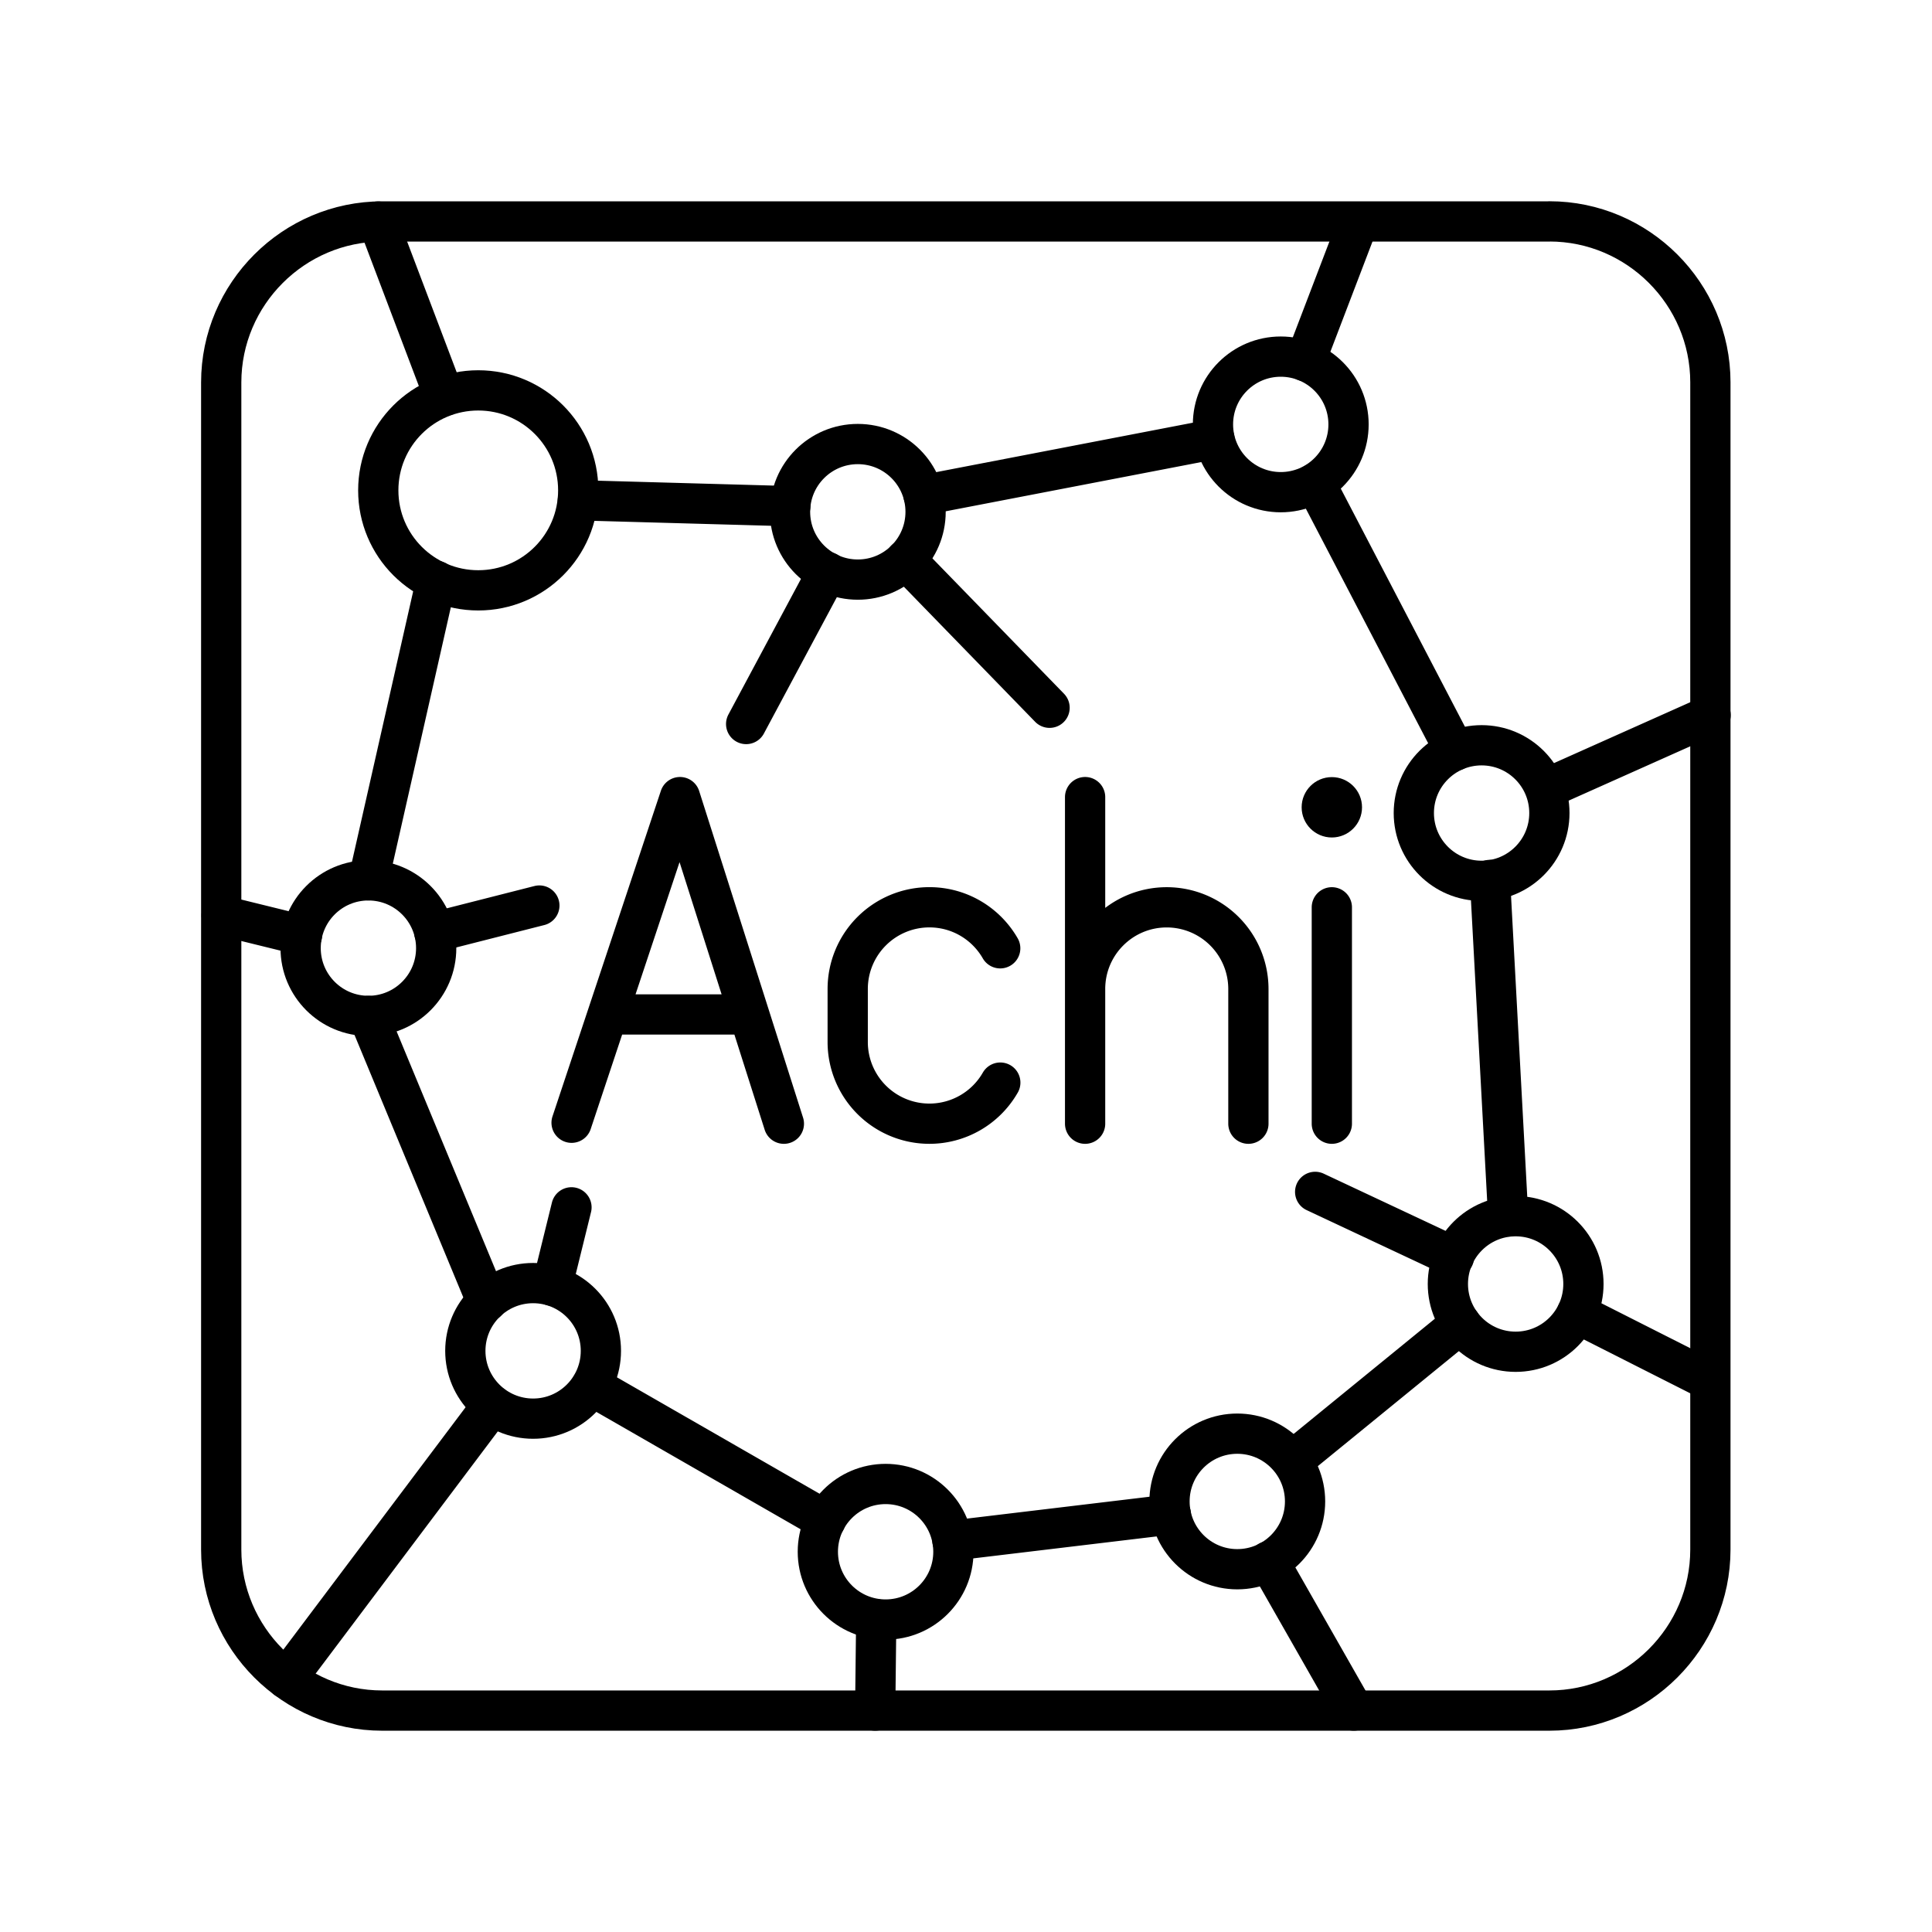 <svg xmlns="http://www.w3.org/2000/svg" width="1em" height="1em" viewBox="0 0 48 48"><path fill="none" stroke="currentColor" stroke-linecap="round" stroke-linejoin="round" d="M38.494 5.502H9.496c-2.2 0-4 1.8-4 4v28.997c0 2.2 1.8 4 4 4h28.998c2.2 0 4-1.8 4-4V9.5c0-2.2-1.8-4-4-4"/><circle cx="11.882" cy="12.183" r="2.484" fill="none" stroke="currentColor" stroke-linecap="round" stroke-linejoin="round"/><circle cx="21.312" cy="12.716" r="1.684" fill="none" stroke="currentColor" stroke-linecap="round" stroke-linejoin="round"/><circle cx="31.82" cy="10.544" r="1.684" fill="none" stroke="currentColor" stroke-linecap="round" stroke-linejoin="round"/><circle cx="37.656" cy="31.9" r="1.684" fill="none" stroke="currentColor" stroke-linecap="round" stroke-linejoin="round"/><circle cx="30.74" cy="37.303" r="1.684" fill="none" stroke="currentColor" stroke-linecap="round" stroke-linejoin="round"/><circle cx="22.003" cy="38.553" r="1.684" fill="none" stroke="currentColor" stroke-linecap="round" stroke-linejoin="round"/><circle cx="13.245" cy="33.562" r="1.684" fill="none" stroke="currentColor" stroke-linecap="round" stroke-linejoin="round"/><circle cx="9.153" cy="23.556" r="1.684" fill="none" stroke="currentColor" stroke-linecap="round" stroke-linejoin="round"/><path fill="none" stroke="currentColor" stroke-linecap="round" stroke-linejoin="round" d="m32.428 8.974l1.323-3.462m2.393 13.141l-3.468-6.651m5.737 7.592l4.087-1.826M39.175 32.63l3.313 1.676m-6.364-3.075l-3.449-1.619m3.616 3.273l-4.178 3.408m-.593 2.496l2.114 3.709m-9.971-4.222l5.427-.65m-7.32 2.603l-.026 2.269m-9.514-7.584L7.119 41.71M22.945 12.3l7.227-1.392m-10.537 1.668l-5.278-.147m-3.322-2.59L9.392 5.504M37.47 30.222l-.451-8.36m-16.461-7.649l-2.02 3.775m-7.748 5.174l2.61-.664m-5.897.737l-1.996-.491m8.211 9.2l.48-1.948m6.315 7.779l-5.818-3.343m11.381-16.848l-3.577-3.68m4.46 5.9v8.114m0-3.347c0-1.12.908-2.029 2.028-2.029h0a2.03 2.03 0 0 1 2.029 2.029v3.347"/><circle cx="33.089" cy="20.057" r=".75" fill="currentColor"/><path fill="none" stroke="currentColor" stroke-linecap="round" stroke-linejoin="round" d="M33.089 22.542v5.376m-8.237-1.021a2.03 2.03 0 0 1-1.762 1.021h0a2.03 2.03 0 0 1-2.029-2.028v-1.32a2.03 2.03 0 0 1 2.029-2.029h0c.753 0 1.41.41 1.76 1.019m-10.649 4.334l2.693-8.09m2.581 8.114l-2.581-8.114m1.718 5.4h-3.515"/><circle cx="36.81" cy="20.2" r="1.684" fill="none" stroke="currentColor" stroke-linecap="round" stroke-linejoin="round"/><path fill="none" stroke="currentColor" stroke-linecap="round" stroke-linejoin="round" d="m10.837 14.43l-1.684 7.441m0 3.369l2.942 7.097"/></svg>